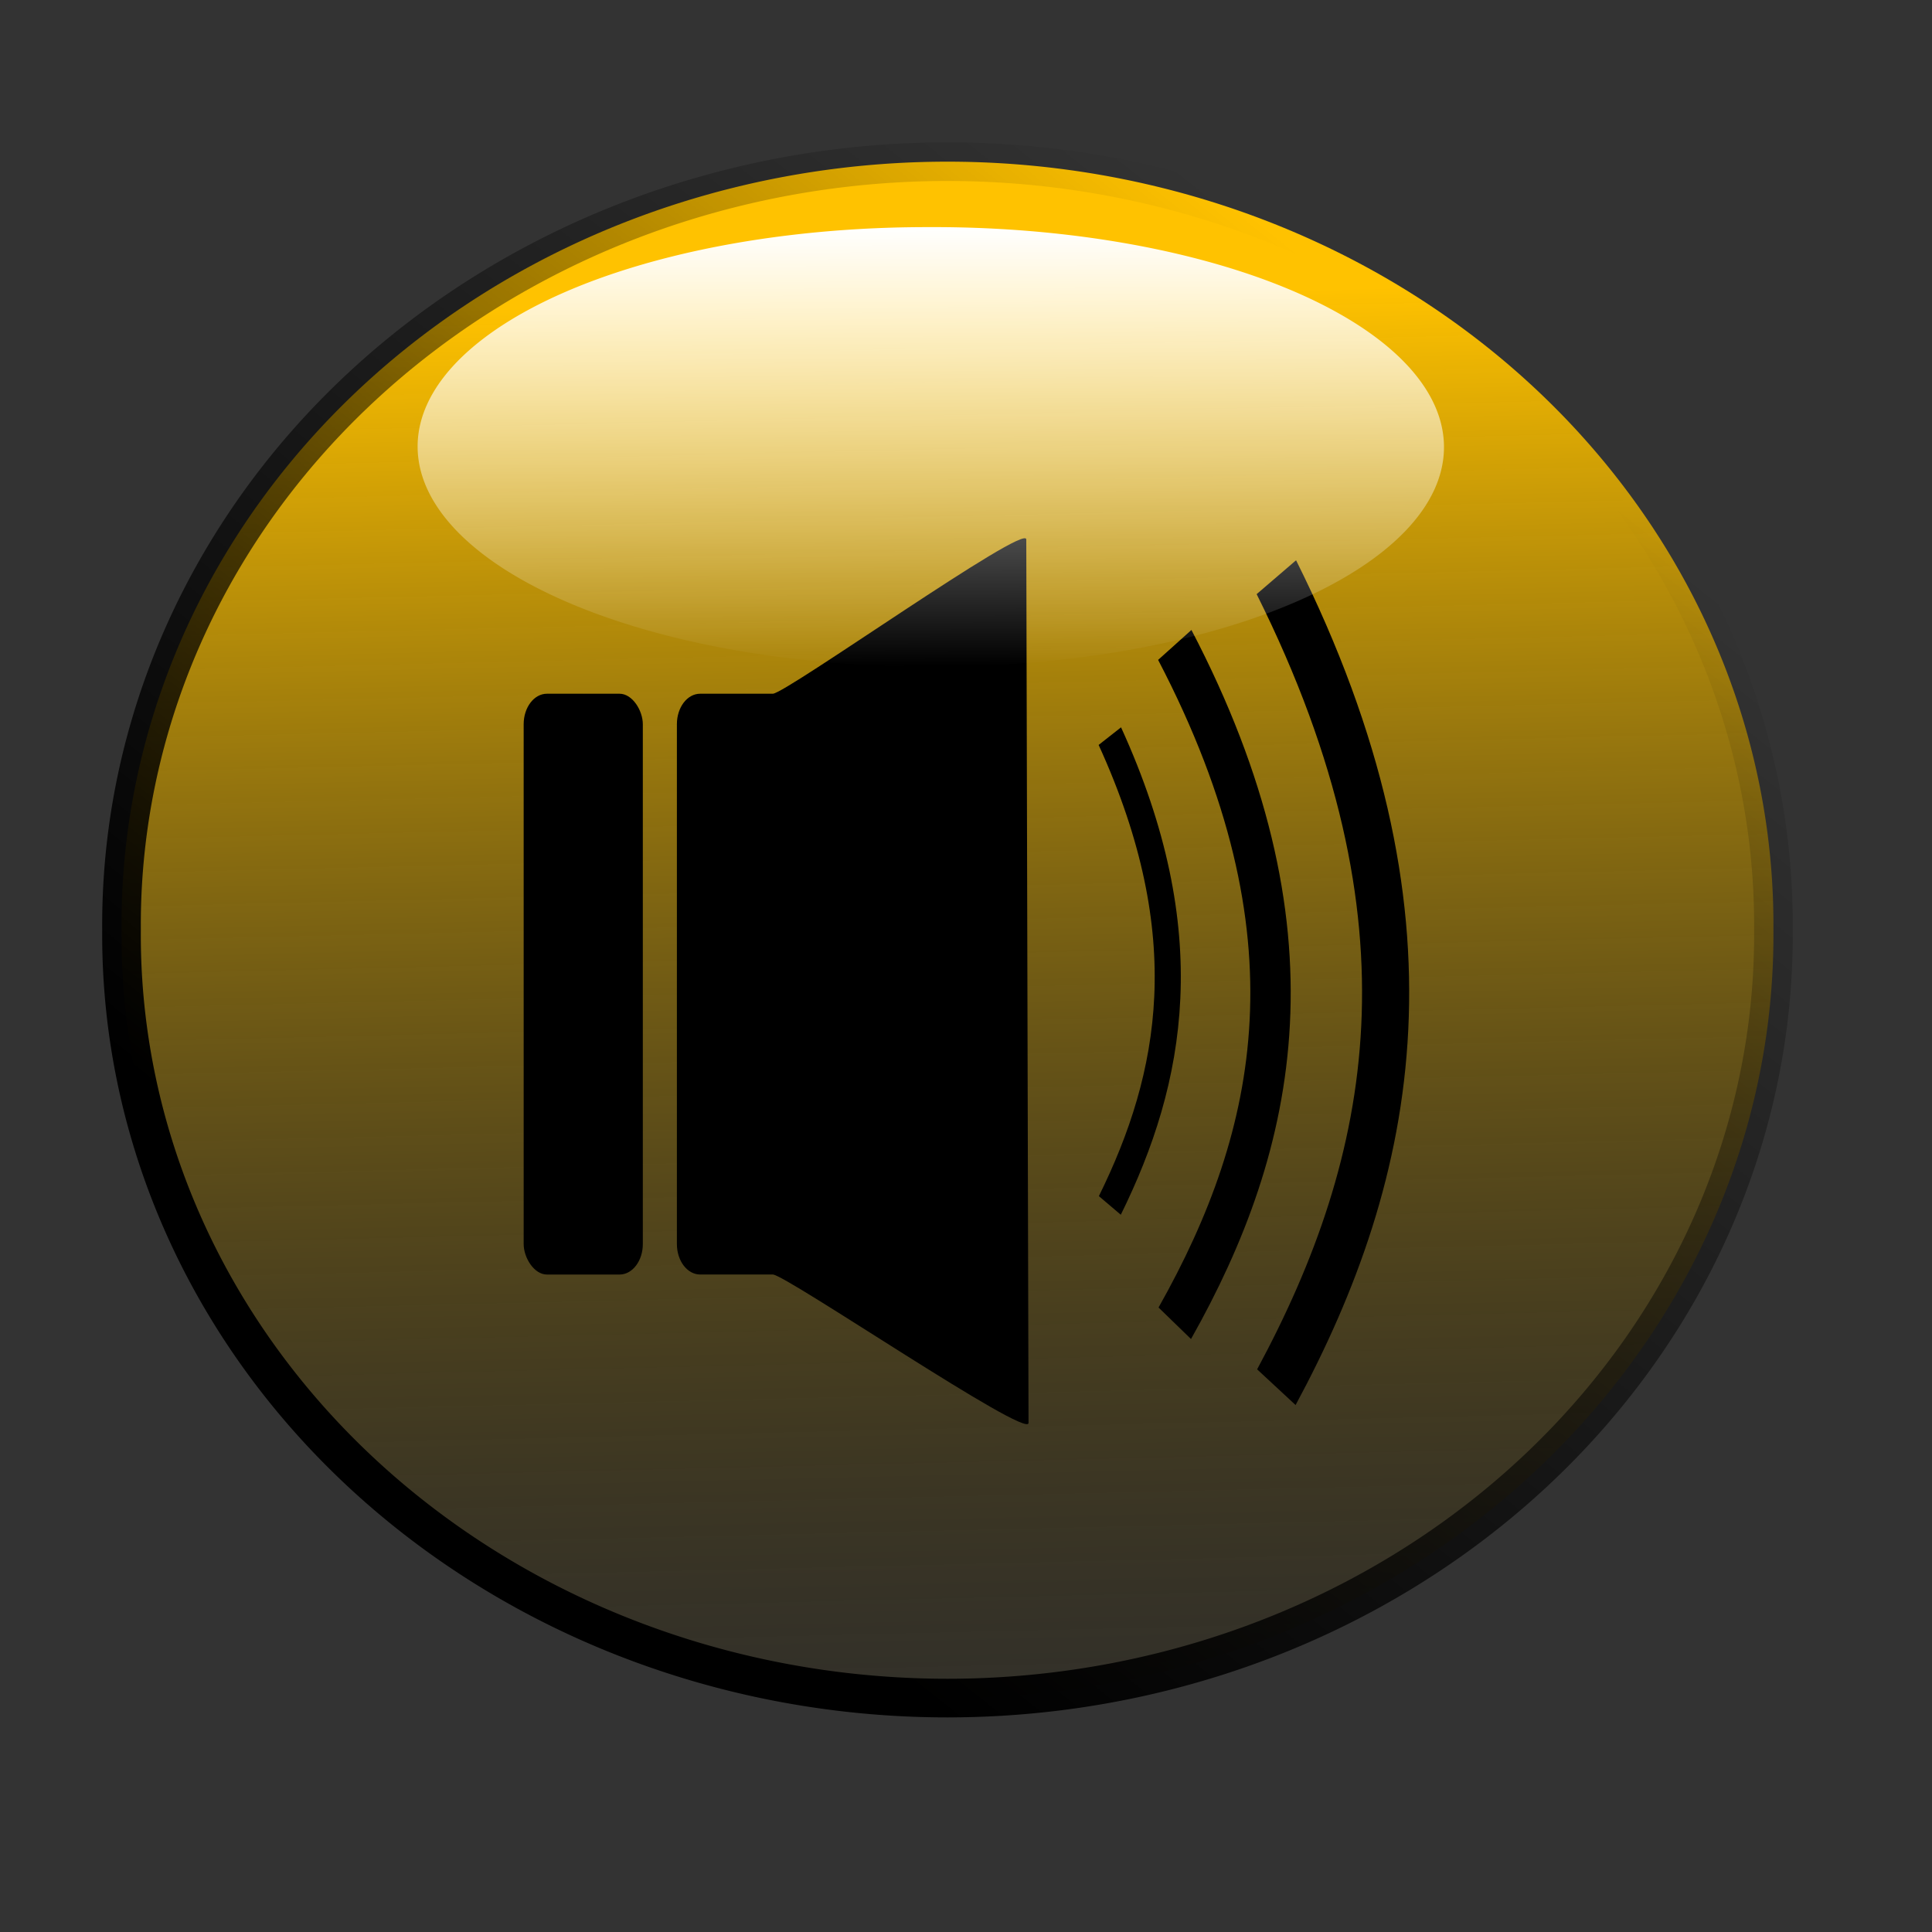 <?xml version="1.0" encoding="UTF-8" standalone="no"?>
<!-- Created with Inkscape (http://www.inkscape.org/) -->
<svg
   xmlns:dc="http://purl.org/dc/elements/1.1/"
   xmlns:cc="http://creativecommons.org/ns#"
   xmlns:rdf="http://www.w3.org/1999/02/22-rdf-syntax-ns#"
   xmlns:svg="http://www.w3.org/2000/svg"
   xmlns="http://www.w3.org/2000/svg"
   xmlns:xlink="http://www.w3.org/1999/xlink"
   xmlns:sodipodi="http://sodipodi.sourceforge.net/DTD/sodipodi-0.dtd"
   xmlns:inkscape="http://www.inkscape.org/namespaces/inkscape"
   width="50"
   height="50"
   id="svg2187"
   sodipodi:version="0.32"
   inkscape:version="0.46"
   version="1.0"
   sodipodi:docbase="C:\Documents and Settings\mm81002\Desktop\SVG-images"
   sodipodi:docname="audio-icon-warn.svg"
   inkscape:output_extension="org.inkscape.output.svg.inkscape"
   inkscape:export-filename="C:\Documents and Settings\mm81002\Desktop\SVG-images\video-icon.png"
   inkscape:export-xdpi="72"
   inkscape:export-ydpi="72">
  <rect width="100%" height="100%" fill="#333333" stroke="none"/>
  <defs
     id="defs2189">
    <inkscape:perspective
       sodipodi:type="inkscape:persp3d"
       inkscape:vp_x="0 : 25 : 1"
       inkscape:vp_y="0 : 1000 : 0"
       inkscape:vp_z="50 : 25 : 1"
       inkscape:persp3d-origin="25 : 16.666667 : 1"
       id="perspective30" />
    <linearGradient
       inkscape:collect="always"
       xlink:href="#linearGradient2162"
       id="linearGradient2168"
       x1="97.438"
       y1="263.73"
       x2="119.526"
       y2="236.03"
       gradientUnits="userSpaceOnUse" />
    <linearGradient
       inkscape:collect="always"
       xlink:href="#linearGradient3141"
       id="linearGradient3147"
       x1="103.843"
       y1="234.64"
       x2="104.903"
       y2="279.285"
       gradientUnits="userSpaceOnUse" />
    <linearGradient
       inkscape:collect="always"
       xlink:href="#linearGradient3155"
       id="linearGradient3161"
       x1="85.767"
       y1="250.934"
       x2="128.518"
       y2="250.934"
       gradientUnits="userSpaceOnUse" />
    <linearGradient
       inkscape:collect="always"
       id="linearGradient2162">
      <stop
         style="stop-color:#000000;stop-opacity:1;"
         offset="0"
         id="stop2164" />
      <stop
         style="stop-color:#000000;stop-opacity:0;"
         offset="1"
         id="stop2166" />
    </linearGradient>
    <linearGradient
       inkscape:collect="always"
       xlink:href="#linearGradient2162"
       id="linearGradient3219"
       gradientUnits="userSpaceOnUse"
       x1="97.438"
       y1="263.73"
       x2="119.526"
       y2="236.03" />
    <linearGradient
       id="linearGradient3141">
      <stop
         style="stop-color:#ffc200;stop-opacity:1;"
         offset="0"
         id="stop3143" />
      <stop
         id="stop3175"
         offset="0.5"
         style="stop-color:#7f6100;stop-opacity:0.498;" />
      <stop
         style="stop-color:#000000;stop-opacity:0;"
         offset="1"
         id="stop3145" />
    </linearGradient>
    <linearGradient
       inkscape:collect="always"
       xlink:href="#linearGradient3141"
       id="linearGradient3217"
       gradientUnits="userSpaceOnUse"
       x1="103.843"
       y1="234.64"
       x2="104.903"
       y2="279.285" />
    <linearGradient
       inkscape:collect="always"
       id="linearGradient3155">
      <stop
         style="stop-color:#ffffff;stop-opacity:1;"
         offset="0"
         id="stop3157" />
      <stop
         style="stop-color:#ffffff;stop-opacity:0;"
         offset="1"
         id="stop3159" />
    </linearGradient>
    <linearGradient
       inkscape:collect="always"
       xlink:href="#linearGradient3155"
       id="linearGradient3221"
       gradientUnits="userSpaceOnUse"
       x1="85.767"
       y1="250.934"
       x2="128.518"
       y2="250.934" />
  </defs>
  <sodipodi:namedview
     inkscape:document-units="in"
     pagecolor="#ffffff"
     bordercolor="#666666"
     borderopacity="1.0"
     inkscape:pageopacity="0.0"
     inkscape:pageshadow="2"
     inkscape:zoom="4.24125"
     inkscape:cx="25.280017"
     inkscape:cy="30.555556"
     inkscape:current-layer="layer1"
     id="namedview2191"
     width="50px"
     height="50px"
     inkscape:window-width="1280"
     inkscape:window-height="773"
     inkscape:window-x="0"
     inkscape:window-y="-37"
     showgrid="false" />
  <g
     inkscape:label="Layer 1"
     inkscape:groupmode="layer"
     id="layer1">
    <path
       sodipodi:type="arc"
       style="opacity:1;fill:url(#linearGradient3147);fill-opacity:1;stroke:url(#linearGradient2168);stroke-opacity:1"
       id="path2160"
       sodipodi:cx="107.14286"
       sodipodi:cy="250.93361"
       sodipodi:rx="21.375523"
       sodipodi:ry="19.746117"
       d="M 128.518 250.934 A 21.376 19.746 0 1 1  85.767,250.934 A 21.376 19.746 0 1 1  128.518 250.934 z"
       transform="translate(-82.622,-226.869)"
       inkscape:export-filename="C:\Documents and Settings\mm81002\Desktop\path3149.png"
       inkscape:export-xdpi="96"
       inkscape:export-ydpi="96" />
    <g
       id="g3194"
       transform="matrix(0.676,0,0,0.887,-48.092,-194.716)"
       inkscape:export-filename="C:\Documents and Settings\mm81002\Desktop\path3149.png"
       inkscape:export-xdpi="96"
       inkscape:export-ydpi="96">
      <rect
         ry="0.89"
         y="239.763"
         x="91.19"
         height="16.946"
         width="4.562"
         id="rect3163"
         style="opacity:1;fill:#000000;stroke:none;stroke-opacity:1" />
      <path
         sodipodi:nodetypes="ccccccccc"
         id="rect3165"
         d="M 97.946,239.763 L 100.728,239.763 C 101.221,239.763 110.432,234.768 110.432,235.261 L 110.518,261.039 C 110.518,261.532 101.221,256.708 100.728,256.708 L 97.946,256.708 C 97.453,256.708 97.056,256.311 97.056,255.818 L 97.056,240.653 C 97.056,240.159 97.453,239.763 97.946,239.763 z "
         style="fill:#000000;stroke:none;stroke-opacity:1" />
      <path
         sodipodi:nodetypes="cc"
         id="path3170"
         d="M 113.631,241 C 117.09,246.775 116.039,250.971 113.631,254.693"
         style="fill:none;fill-rule:evenodd;stroke:#000000;stroke-width:1px;stroke-linecap:butt;stroke-linejoin:miter;stroke-opacity:1" />
      <path
         sodipodi:nodetypes="cc"
         id="path3172"
         d="M 116.117,238.339 C 121.835,246.686 120.097,252.752 116.117,258.131"
         style="fill:none;fill-rule:evenodd;stroke:#000000;stroke-width:1.546px;stroke-linecap:butt;stroke-linejoin:miter;stroke-opacity:1" />
      <path
         sodipodi:nodetypes="cc"
         id="path3174"
         d="M 120.006,236.363 C 126.531,246.331 124.548,253.573 120.006,259.996"
         style="fill:none;fill-rule:evenodd;stroke:#000000;stroke-width:1.804px;stroke-linecap:butt;stroke-linejoin:miter;stroke-opacity:1" />
    </g>
    <path
       sodipodi:type="arc"
       style="opacity:1;fill:url(#linearGradient3161);fill-opacity:1;stroke:none;stroke-opacity:1"
       id="path3149"
       sodipodi:cx="107.14286"
       sodipodi:cy="250.93361"
       sodipodi:rx="21.375523"
       sodipodi:ry="19.746117"
       d="M 128.518 250.934 A 21.376 19.746 0 1 1  85.767,250.934 A 21.376 19.746 0 1 1  128.518 250.934 z"
       transform="matrix(4.8531531e-3,0.266,-0.668,1.8369573e-3,191.193,-17.397)"
       inkscape:export-xdpi="96"
       inkscape:export-ydpi="96" />
  </g>
</svg>
